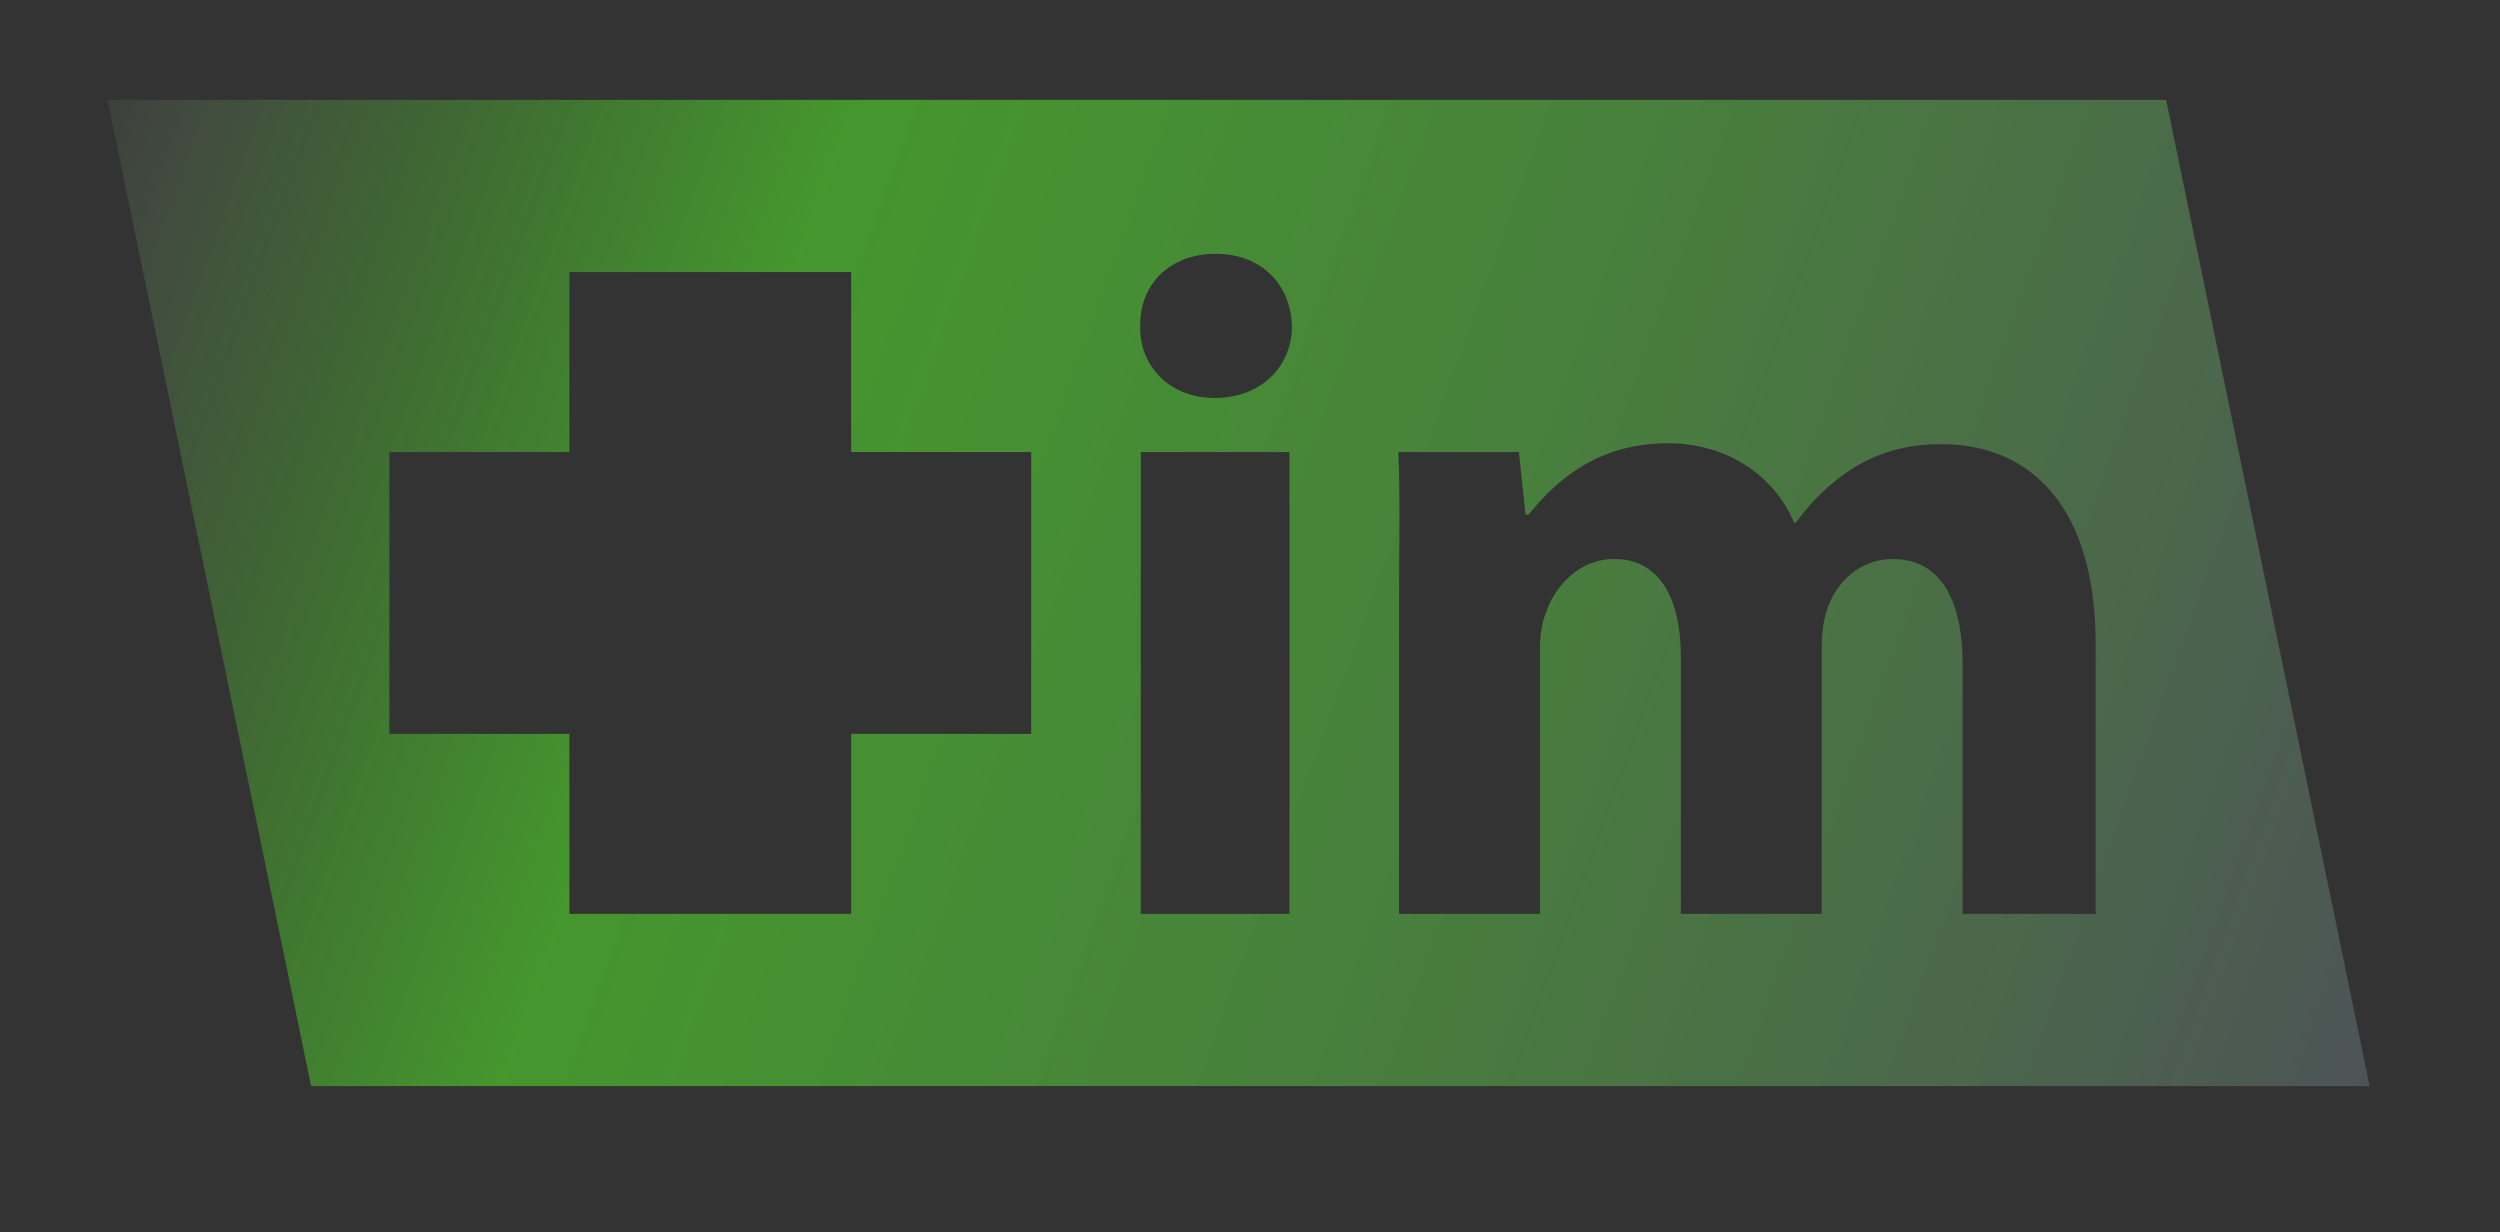 <?xml version="1.0" encoding="utf-8"?>
<!-- Generator: Adobe Illustrator 16.0.0, SVG Export Plug-In . SVG Version: 6.00 Build 0)  -->
<!DOCTYPE svg PUBLIC "-//W3C//DTD SVG 1.1//EN" "http://www.w3.org/Graphics/SVG/1.1/DTD/svg11.dtd">
<svg version="1.1" xmlns="http://www.w3.org/2000/svg" xmlns:xlink="http://www.w3.org/1999/xlink" x="0px" y="0px"
	 width="319.402px" height="157.462px" viewBox="0 0 319.402 157.462" enable-background="new 0 0 319.402 157.462"
	 xml:space="preserve">
<rect x="0" y="0" width="319.402" height="157.462" fill="#333333" stroke="none"/>
<g id="Layer_2" display="none">
	<rect x="-0.254" y="-0.24" display="inline" fill="#C46060" width="320" height="158"/>
</g>
<g id="Layer_3" display="none">
	<rect x="13.746" y="12.76" display="inline" fill="#FFFFFF" width="289" height="126"/>
</g>
<g id="Layer_1">
	<linearGradient id="SVGID_1_" gradientUnits="userSpaceOnUse" x1="306.244" y1="129.043" x2="1.977" y2="19.5">
		<stop  offset="0" style="stop-color:#4D5456"/>
		<stop  offset="0.696" style="stop-color:#4AB52C;stop-opacity:0.766"/>
		<stop  offset="0.804" style="stop-color:#4CB62E;stop-opacity:0.494"/>
		<stop  offset="0.848" style="stop-color:#52B835;stop-opacity:0.385"/>
		<stop  offset="0.879" style="stop-color:#5CBC41;stop-opacity:0.305"/>
		<stop  offset="0.905" style="stop-color:#6BC353;stop-opacity:0.24"/>
		<stop  offset="0.927" style="stop-color:#7FCA69;stop-opacity:0.183"/>
		<stop  offset="0.947" style="stop-color:#96D485;stop-opacity:0.133"/>
		<stop  offset="0.966" style="stop-color:#B3E0A6;stop-opacity:0.087"/>
		<stop  offset="0.983" style="stop-color:#D4EECD;stop-opacity:0.044"/>
		<stop  offset="0.998" style="stop-color:#F9FCF7;stop-opacity:0.006"/>
		<stop  offset="1" style="stop-color:#FFFFFF;stop-opacity:0"/>
	</linearGradient>
	<path fill="url(#SVGID_1_)" d="M276.746,12.76h-263l26,126h263L276.746,12.76z M131.746,93.76h-23v23h-36v-23h-23v-36h23v-23h36v23
		h23V93.76z M164.746,116.76h-19v-59h19V116.76z M155.186,50.841c-5.777,0-9.628-4.093-9.508-9.147
		c-0.121-5.296,3.731-9.268,9.629-9.268c5.897,0,9.629,3.972,9.749,9.268C165.056,46.749,161.204,50.841,155.186,50.841z
		 M267.746,116.76h-17V84.903c0-8.545-3.006-13.48-8.904-13.48c-4.213,0-7.195,2.889-8.398,6.379
		c-0.482,1.324-0.697,3.25-0.697,4.694v34.264h-18V83.94c0-7.462-2.699-12.518-8.477-12.518c-4.693,0-7.59,3.611-8.673,6.62
		c-0.603,1.444-0.851,3.13-0.851,4.574v34.144h-18V76.839c0-7.342,0.15-14.079-0.091-19.079h15.406l0.843,8h0.361
		c2.527-3,7.703-9.129,17.813-9.129c7.583,0,13.601,4.129,16.128,10.129h0.241c2.166-3,4.814-5.432,7.583-7.117
		c3.249-1.926,6.691-2.896,11.024-2.896c11.313,0,19.69,7.936,19.69,25.509V116.76z"/>
</g>
</svg>
